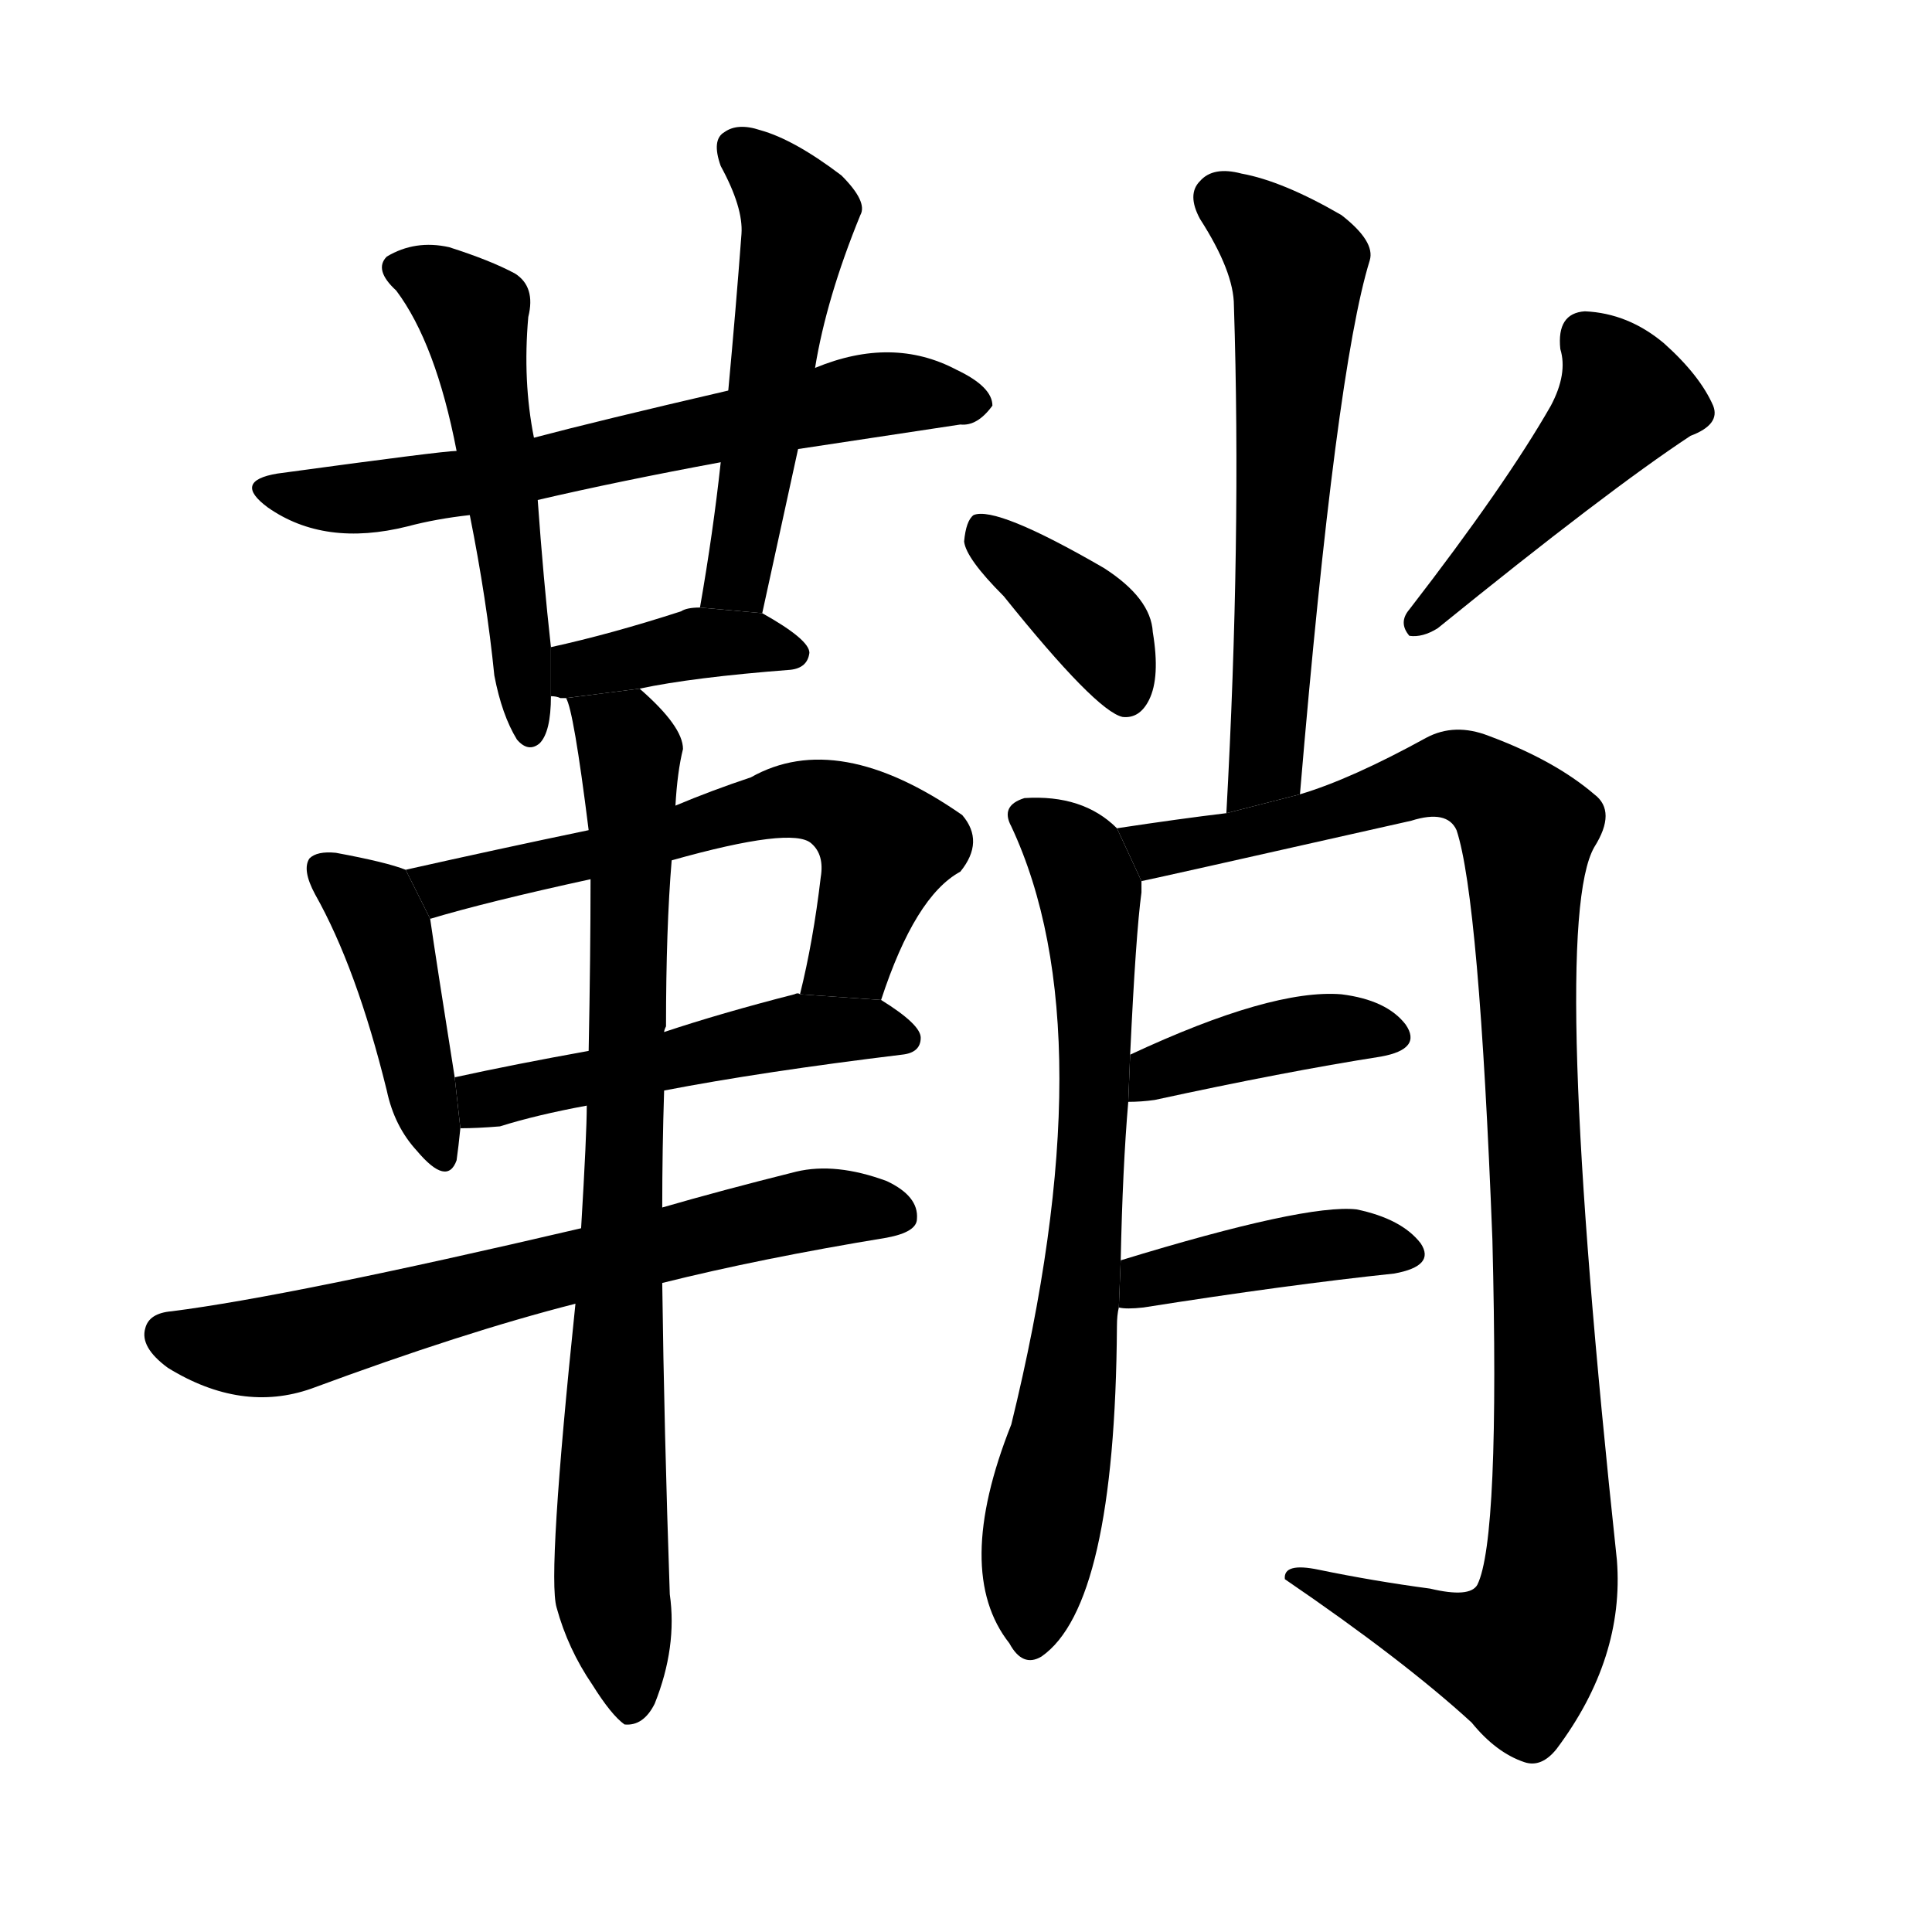 <svg version="1.1" width="64" height="64" viewBox="0 0 1024 1024" xmlns="http://www.w3.org/2000/svg">
<g transform="rotate(0,512,512) scale(1,-1) translate(0,-900)">
        <path d="M 423 662 Q 469 669 509 675 Q 518 674 526 685 Q 526 695 507 704 Q 473 722 432 705 L 386 693 Q 317 677 283 668 L 242 661 Q 235 661 147 649 Q 123 645 142 631 Q 172 610 216 621 Q 231 625 249 627 L 285 635 Q 328 645 382 655 L 423 662 Z"></path>
        <path d="M 283 668 Q 277 698 280 732 Q 284 748 273 755 Q 260 762 238 769 Q 220 773 205 764 Q 198 757 210 746 Q 231 718 242 661 L 249 627 Q 258 582 262 542 Q 266 521 274 508 Q 280 501 286 506 Q 292 512 292 531 L 292 557 Q 288 593 285 635 L 283 668 Z"></path>
        <path d="M 404 575 Q 414 621 423 662 L 432 705 Q 438 742 456 786 Q 460 793 446 807 Q 421 826 403 831 Q 391 835 384 830 Q 377 826 382 812 Q 394 790 393 776 Q 390 736 386 693 L 382 655 Q 378 618 371 578 L 404 575 Z"></path>
        <path d="M 339 535 Q 367 541 419 545 Q 428 546 429 554 Q 429 561 404 575 L 371 578 Q 364 578 361 576 Q 324 564 292 557 L 292 531 Q 295 531 297 530 Q 298 530 300 530 L 339 535 Z"></path>
        <path d="M 215 439 Q 205 443 178 448 Q 168 449 164 445 Q 160 439 167 426 Q 189 387 205 322 Q 209 303 221 290 Q 237 271 242 285 Q 243 292 244 302 L 241 329 Q 231 392 228 413 L 215 439 Z"></path>
        <path d="M 467 370 Q 485 425 509 438 Q 522 454 510 468 Q 444 514 398 488 Q 377 481 358 473 L 312 460 Q 264 450 215 439 L 228 413 Q 258 422 313 434 L 356 444 Q 420 462 430 453 Q 437 447 435 435 Q 431 401 424 373 L 467 370 Z"></path>
        <path d="M 352 322 Q 404 332 478 341 Q 488 342 488 350 Q 488 357 467 370 L 424 373 Q 423 374 421 373 Q 382 363 352 353 L 312 343 Q 273 336 241 329 L 244 302 Q 253 302 265 303 Q 284 309 311 314 L 352 322 Z"></path>
        <path d="M 351 220 Q 403 233 470 244 Q 486 247 486 254 Q 487 266 470 274 Q 443 284 422 279 Q 382 269 351 260 L 308 249 Q 154 213 91 205 Q 79 204 77 196 Q 74 186 89 175 Q 128 151 165 164 Q 246 194 305 209 L 351 220 Z"></path>
        <path d="M 351 260 Q 351 291 352 322 L 352 353 Q 352 354 353 356 Q 353 408 356 444 L 358 473 Q 359 491 362 503 Q 362 515 339 535 L 300 530 Q 304 524 312 460 L 313 434 Q 313 394 312 343 L 311 314 Q 311 299 308 249 L 305 209 Q 290 65 295 48 Q 301 26 314 7 Q 324 -9 331 -14 Q 341 -15 347 -3 Q 359 27 355 55 Q 352 142 351 220 L 351 260 Z"></path>
        <path d="M 689 479 Q 708 704 726 762 Q 729 772 711 786 Q 680 804 658 808 Q 643 812 636 804 Q 629 797 636 784 Q 654 756 654 738 Q 658 614 650 469 L 689 479 Z"></path>
        <path d="M 532 584 Q 581 523 595 520 Q 604 519 609 529 Q 615 541 611 565 Q 610 583 585 599 Q 528 632 516 627 Q 512 624 511 613 Q 512 604 532 584 Z"></path>
        <path d="M 822 685 Q 798 643 747 577 Q 741 570 747 563 Q 754 562 762 567 Q 852 640 896 669 Q 912 675 908 685 Q 901 701 882 718 Q 863 734 840 735 Q 825 734 827 715 Q 831 702 822 685 Z"></path>
        <path d="M 594 232 Q 595 281 598 316 L 599 341 Q 602 405 605 427 Q 605 431 605 433 L 592 461 Q 574 479 543 477 Q 530 473 536 462 Q 587 353 536 145 Q 505 67 535 29 Q 542 16 552 22 Q 591 49 592 197 Q 592 203 593 207 L 594 232 Z"></path>
        <path d="M 605 433 Q 606 433 748 465 Q 767 471 772 460 Q 784 424 791 243 Q 795 84 783 60 Q 779 53 758 58 Q 728 62 699 68 Q 680 72 681 63 Q 744 20 780 -13 Q 793 -29 808 -34 Q 817 -37 825 -27 Q 861 21 857 73 Q 821 409 845 451 Q 857 470 845 479 Q 824 497 789 510 Q 771 517 756 509 Q 716 487 689 479 L 650 469 Q 625 466 592 461 L 605 433 Z"></path>
        <path d="M 598 316 Q 605 316 612 317 Q 681 332 732 340 Q 754 344 745 357 Q 735 370 711 373 Q 674 376 599 341 L 598 316 Z"></path>
        <path d="M 593 207 Q 597 206 606 207 Q 682 219 739 225 Q 761 229 753 241 Q 743 254 719 259 Q 692 262 594 232 L 593 207 Z"></path>
</g>
</svg>